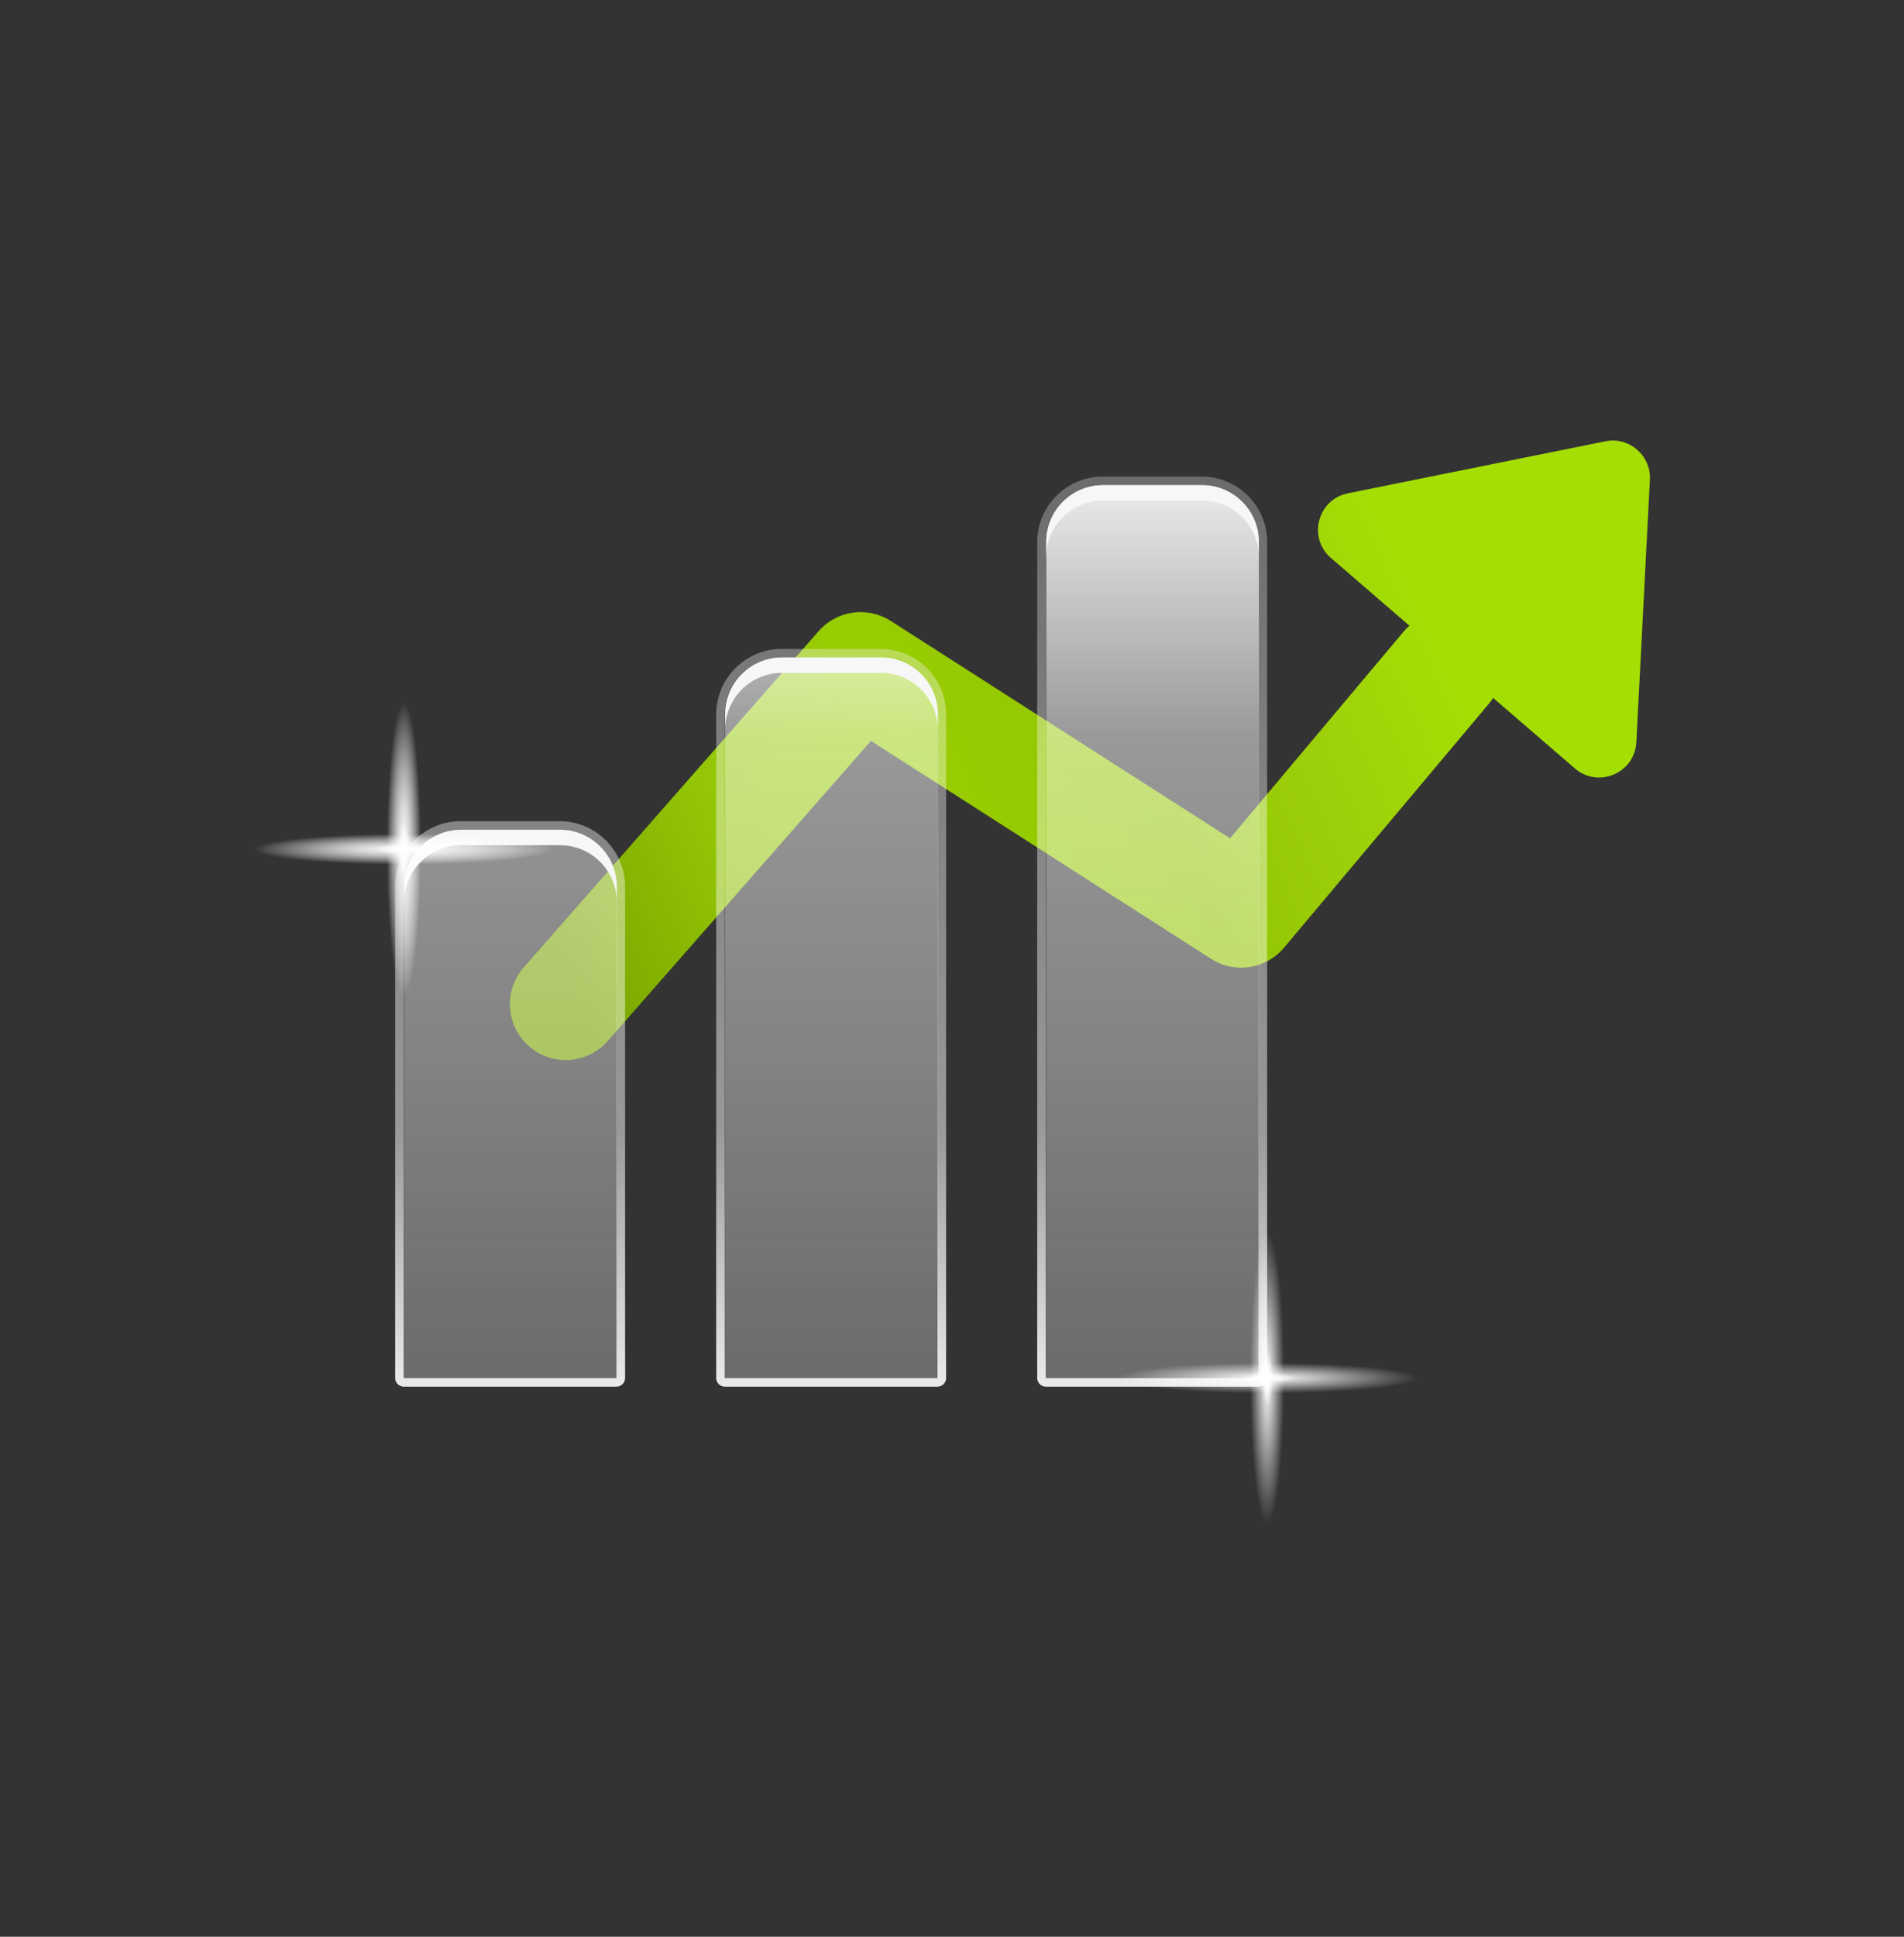 <svg width="120" height="122" viewBox="0 0 120 122" fill="none" xmlns="http://www.w3.org/2000/svg">
<rect x="0" y="0" width="120" height="122" fill="#333333" stroke="none"/>
<path fill-rule="evenodd" clip-rule="evenodd" d="M103.985 30.219C104.064 28.689 102.68 27.496 101.178 27.799L84.952 31.075C83.04 31.461 82.407 33.877 83.885 35.151L88.831 39.416C88.692 39.536 88.562 39.668 88.44 39.813L77.523 52.806L56.14 39.113C54.675 38.175 52.744 38.448 51.597 39.755L33.011 60.937C31.729 62.398 31.874 64.621 33.335 65.903C34.795 67.184 37.019 67.039 38.3 65.579L54.892 46.671L76.331 60.4C77.82 61.353 79.786 61.054 80.923 59.7L93.828 44.34C93.93 44.219 94.022 44.093 94.105 43.963L99.257 48.406C100.734 49.68 103.031 48.699 103.131 46.75L103.985 30.219Z" fill="url(#paint0_linear_2769_8616)"/>
<path d="M38.874 55.851V86.802H25.469V55.851C25.469 53.876 27.07 52.269 29.051 52.269H35.292C37.267 52.269 38.874 53.876 38.874 55.851ZM55.524 41.415H49.283C47.308 41.415 45.701 43.016 45.701 44.997V86.802H59.106V44.997C59.106 43.021 57.5 41.415 55.524 41.415ZM75.757 30.561H69.516C67.54 30.561 65.934 32.161 65.934 34.142V86.802H79.339V34.142C79.339 32.167 77.738 30.561 75.757 30.561Z" fill="url(#paint1_linear_2769_8616)"/>
<path d="M75.737 30.564C77.713 30.564 79.319 32.165 79.319 34.146V86.806H65.914V34.146C65.914 32.171 67.515 30.564 69.496 30.564H75.737ZM55.505 41.419C57.48 41.419 59.087 43.02 59.087 45.001V86.806H45.681V45.001C45.681 43.025 47.282 41.419 49.264 41.419H55.505ZM35.272 52.273C37.248 52.273 38.854 53.874 38.854 55.855V86.806H25.449V55.855C25.449 53.88 27.05 52.273 29.031 52.273H35.272ZM75.737 30.021H69.496C67.222 30.021 65.371 31.872 65.371 34.146V86.806C65.371 87.105 65.615 87.349 65.914 87.349H79.319C79.618 87.349 79.862 87.105 79.862 86.806V34.146C79.862 31.872 78.011 30.021 75.737 30.021ZM55.505 40.876H49.264C46.989 40.876 45.139 42.727 45.139 45.001V86.806C45.139 87.105 45.383 87.349 45.681 87.349H59.087C59.385 87.349 59.629 87.105 59.629 86.806V45.001C59.629 42.727 57.779 40.876 55.505 40.876ZM35.272 51.73H29.031C26.757 51.73 24.906 53.581 24.906 55.855V86.806C24.906 87.105 25.15 87.349 25.449 87.349H38.854C39.153 87.349 39.397 87.105 39.397 86.806V55.855C39.397 53.581 37.546 51.73 35.272 51.73Z" fill="url(#paint2_linear_2769_8616)"/>
<path d="M79.866 87.774C85.09 87.774 89.326 87.341 89.326 86.808C89.326 86.274 85.09 85.842 79.866 85.842C74.641 85.842 70.406 86.274 70.406 86.808C70.406 87.341 74.641 87.774 79.866 87.774Z" fill="url(#paint3_radial_2769_8616)"/>
<path d="M79.863 87.14C78.886 87.14 78.094 86.988 78.094 86.803C78.094 86.619 78.886 86.467 79.863 86.467C80.84 86.467 81.632 86.619 81.632 86.803C81.632 86.993 80.84 87.14 79.863 87.14Z" fill="url(#paint4_radial_2769_8616)"/>
<path d="M80.941 86.803C80.941 91.916 80.458 96.062 79.861 96.062C79.264 96.062 78.781 91.916 78.781 86.803C78.781 81.691 79.264 77.545 79.861 77.545C80.458 77.545 80.941 81.691 80.941 86.803Z" fill="url(#paint5_radial_2769_8616)"/>
<path d="M80.233 86.799C80.233 87.775 80.065 88.568 79.859 88.568C79.653 88.568 79.484 87.775 79.484 86.799C79.484 85.822 79.653 85.029 79.859 85.029C80.065 85.029 80.233 85.822 80.233 86.799Z" fill="url(#paint6_radial_2769_8616)"/>
<path d="M38.874 55.851V56.822C38.874 54.847 37.273 53.241 35.292 53.241H29.051C27.075 53.241 25.469 54.842 25.469 56.822V55.851C25.469 53.876 27.07 52.269 29.051 52.269H35.292C37.267 52.269 38.874 53.876 38.874 55.851ZM75.757 30.561H69.516C67.54 30.561 65.934 32.161 65.934 34.142V35.114C65.934 33.138 67.535 31.532 69.516 31.532H75.757C77.732 31.532 79.339 33.133 79.339 35.114V34.142C79.339 32.167 77.738 30.561 75.757 30.561ZM55.524 41.415H49.283C47.308 41.415 45.701 43.016 45.701 44.997V45.968C45.701 43.993 47.302 42.386 49.283 42.386H55.524C57.5 42.386 59.106 43.987 59.106 45.968V44.997C59.106 43.021 57.5 41.415 55.524 41.415Z" fill="#F7F7F7"/>
<path d="M25.46 54.462C30.684 54.462 34.919 54.029 34.919 53.495C34.919 52.962 30.684 52.529 25.46 52.529C20.235 52.529 16 52.962 16 53.495C16 54.029 20.235 54.462 25.46 54.462Z" fill="url(#paint7_radial_2769_8616)"/>
<path d="M25.457 53.827C24.48 53.827 23.688 53.675 23.688 53.491C23.688 53.306 24.48 53.154 25.457 53.154C26.433 53.154 27.226 53.306 27.226 53.491C27.226 53.681 26.433 53.827 25.457 53.827Z" fill="url(#paint8_radial_2769_8616)"/>
<path d="M26.535 53.499C26.535 58.611 26.052 62.758 25.455 62.758C24.858 62.758 24.375 58.611 24.375 53.499C24.375 48.387 24.858 44.24 25.455 44.24C26.052 44.24 26.535 48.387 26.535 53.499Z" fill="url(#paint9_radial_2769_8616)"/>
<path d="M25.827 53.502C25.827 54.479 25.659 55.271 25.453 55.271C25.246 55.271 25.078 54.479 25.078 53.502C25.078 52.525 25.246 51.732 25.453 51.732C25.659 51.732 25.827 52.525 25.827 53.502Z" fill="url(#paint10_radial_2769_8616)"/>
<g opacity="0.5">
<path d="M25.46 54.462C30.684 54.462 34.919 54.029 34.919 53.495C34.919 52.962 30.684 52.529 25.46 52.529C20.235 52.529 16 52.962 16 53.495C16 54.029 20.235 54.462 25.46 54.462Z" fill="url(#paint11_radial_2769_8616)"/>
<path d="M25.457 53.827C24.48 53.827 23.688 53.675 23.688 53.491C23.688 53.306 24.48 53.154 25.457 53.154C26.433 53.154 27.226 53.306 27.226 53.491C27.226 53.681 26.433 53.827 25.457 53.827Z" fill="url(#paint12_radial_2769_8616)"/>
<path d="M26.535 53.499C26.535 58.611 26.052 62.758 25.455 62.758C24.858 62.758 24.375 58.611 24.375 53.499C24.375 48.387 24.858 44.24 25.455 44.24C26.052 44.24 26.535 48.387 26.535 53.499Z" fill="url(#paint13_radial_2769_8616)"/>
<path d="M25.827 53.502C25.827 54.479 25.659 55.271 25.453 55.271C25.246 55.271 25.078 54.479 25.078 53.502C25.078 52.525 25.246 51.732 25.453 51.732C25.659 51.732 25.827 52.525 25.827 53.502Z" fill="url(#paint14_radial_2769_8616)"/>
</g>
<defs>
<linearGradient id="paint0_linear_2769_8616" x1="36.232" y1="63.034" x2="96.25" y2="36.197" gradientUnits="userSpaceOnUse">
<stop stop-color="#79A400"/>
<stop offset="0.198" stop-color="#94C606"/>
<stop offset="0.391" stop-color="#97CD00"/>
<stop offset="0.594" stop-color="#93C602"/>
<stop offset="0.745" stop-color="#9CD00A"/>
<stop offset="0.901" stop-color="#A5DE04"/>
<stop offset="1" stop-color="#A5DE04"/>
</linearGradient>
<linearGradient id="paint1_linear_2769_8616" x1="52.403" y1="30.562" x2="52.403" y2="86.801" gradientUnits="userSpaceOnUse">
<stop stop-color="white" stop-opacity="0.9"/>
<stop offset="0.036" stop-color="white" stop-opacity="0.849"/>
<stop offset="0.282" stop-color="white" stop-opacity="0.5"/>
<stop offset="0.646" stop-color="#FAFAFA" stop-opacity="0.399"/>
<stop offset="1" stop-color="#EFEFEF" stop-opacity="0.3"/>
</linearGradient>
<linearGradient id="paint2_linear_2769_8616" x1="52.384" y1="87.347" x2="52.384" y2="30.023" gradientUnits="userSpaceOnUse">
<stop stop-color="white" stop-opacity="0.9"/>
<stop offset="0.282" stop-color="white" stop-opacity="0.5"/>
<stop offset="0.646" stop-color="#FAFAFA" stop-opacity="0.399"/>
<stop offset="1" stop-color="#EFEFEF" stop-opacity="0.3"/>
</linearGradient>
<radialGradient id="paint3_radial_2769_8616" cx="0" cy="0" r="1" gradientUnits="userSpaceOnUse" gradientTransform="translate(79.866 86.806) rotate(90) scale(0.963 9.463)">
<stop stop-color="white"/>
<stop offset="0.07" stop-color="white" stop-opacity="0.93"/>
<stop offset="1" stop-color="white" stop-opacity="0"/>
</radialGradient>
<radialGradient id="paint4_radial_2769_8616" cx="0" cy="0" r="1" gradientUnits="userSpaceOnUse" gradientTransform="translate(79.863 86.807) rotate(90) scale(0.334 1.77)">
<stop stop-color="white"/>
<stop offset="0.07" stop-color="white" stop-opacity="0.93"/>
<stop offset="1" stop-color="white" stop-opacity="0"/>
</radialGradient>
<radialGradient id="paint5_radial_2769_8616" cx="0" cy="0" r="1" gradientUnits="userSpaceOnUse" gradientTransform="translate(79.862 86.802) scale(1.077 9.261)">
<stop stop-color="white"/>
<stop offset="0.07" stop-color="white" stop-opacity="0.93"/>
<stop offset="1" stop-color="white" stop-opacity="0"/>
</radialGradient>
<radialGradient id="paint6_radial_2769_8616" cx="0" cy="0" r="1" gradientUnits="userSpaceOnUse" gradientTransform="translate(79.859 86.797) scale(0.373 1.77)">
<stop stop-color="white"/>
<stop offset="0.07" stop-color="white" stop-opacity="0.93"/>
<stop offset="1" stop-color="white" stop-opacity="0"/>
</radialGradient>
<radialGradient id="paint7_radial_2769_8616" cx="0" cy="0" r="1" gradientUnits="userSpaceOnUse" gradientTransform="translate(25.46 53.494) rotate(90) scale(0.963 9.463)">
<stop stop-color="white"/>
<stop offset="0.07" stop-color="white" stop-opacity="0.93"/>
<stop offset="1" stop-color="white" stop-opacity="0"/>
</radialGradient>
<radialGradient id="paint8_radial_2769_8616" cx="0" cy="0" r="1" gradientUnits="userSpaceOnUse" gradientTransform="translate(25.457 53.495) rotate(90) scale(0.334 1.77)">
<stop stop-color="white"/>
<stop offset="0.07" stop-color="white" stop-opacity="0.93"/>
<stop offset="1" stop-color="white" stop-opacity="0"/>
</radialGradient>
<radialGradient id="paint9_radial_2769_8616" cx="0" cy="0" r="1" gradientUnits="userSpaceOnUse" gradientTransform="translate(25.455 53.497) scale(1.077 9.261)">
<stop stop-color="white"/>
<stop offset="0.07" stop-color="white" stop-opacity="0.93"/>
<stop offset="1" stop-color="white" stop-opacity="0"/>
</radialGradient>
<radialGradient id="paint10_radial_2769_8616" cx="0" cy="0" r="1" gradientUnits="userSpaceOnUse" gradientTransform="translate(25.453 53.5) scale(0.373 1.77)">
<stop stop-color="white"/>
<stop offset="0.07" stop-color="white" stop-opacity="0.93"/>
<stop offset="1" stop-color="white" stop-opacity="0"/>
</radialGradient>
<radialGradient id="paint11_radial_2769_8616" cx="0" cy="0" r="1" gradientUnits="userSpaceOnUse" gradientTransform="translate(25.46 53.494) rotate(90) scale(0.963 9.463)">
<stop stop-color="white"/>
<stop offset="0.07" stop-color="white" stop-opacity="0.93"/>
<stop offset="1" stop-color="white" stop-opacity="0"/>
</radialGradient>
<radialGradient id="paint12_radial_2769_8616" cx="0" cy="0" r="1" gradientUnits="userSpaceOnUse" gradientTransform="translate(25.457 53.495) rotate(90) scale(0.334 1.77)">
<stop stop-color="white"/>
<stop offset="0.07" stop-color="white" stop-opacity="0.93"/>
<stop offset="1" stop-color="white" stop-opacity="0"/>
</radialGradient>
<radialGradient id="paint13_radial_2769_8616" cx="0" cy="0" r="1" gradientUnits="userSpaceOnUse" gradientTransform="translate(25.455 53.497) scale(1.077 9.261)">
<stop stop-color="white"/>
<stop offset="0.07" stop-color="white" stop-opacity="0.93"/>
<stop offset="1" stop-color="white" stop-opacity="0"/>
</radialGradient>
<radialGradient id="paint14_radial_2769_8616" cx="0" cy="0" r="1" gradientUnits="userSpaceOnUse" gradientTransform="translate(25.453 53.5) scale(0.373 1.77)">
<stop stop-color="white"/>
<stop offset="0.07" stop-color="white" stop-opacity="0.93"/>
<stop offset="1" stop-color="white" stop-opacity="0"/>
</radialGradient>
</defs>
</svg>

